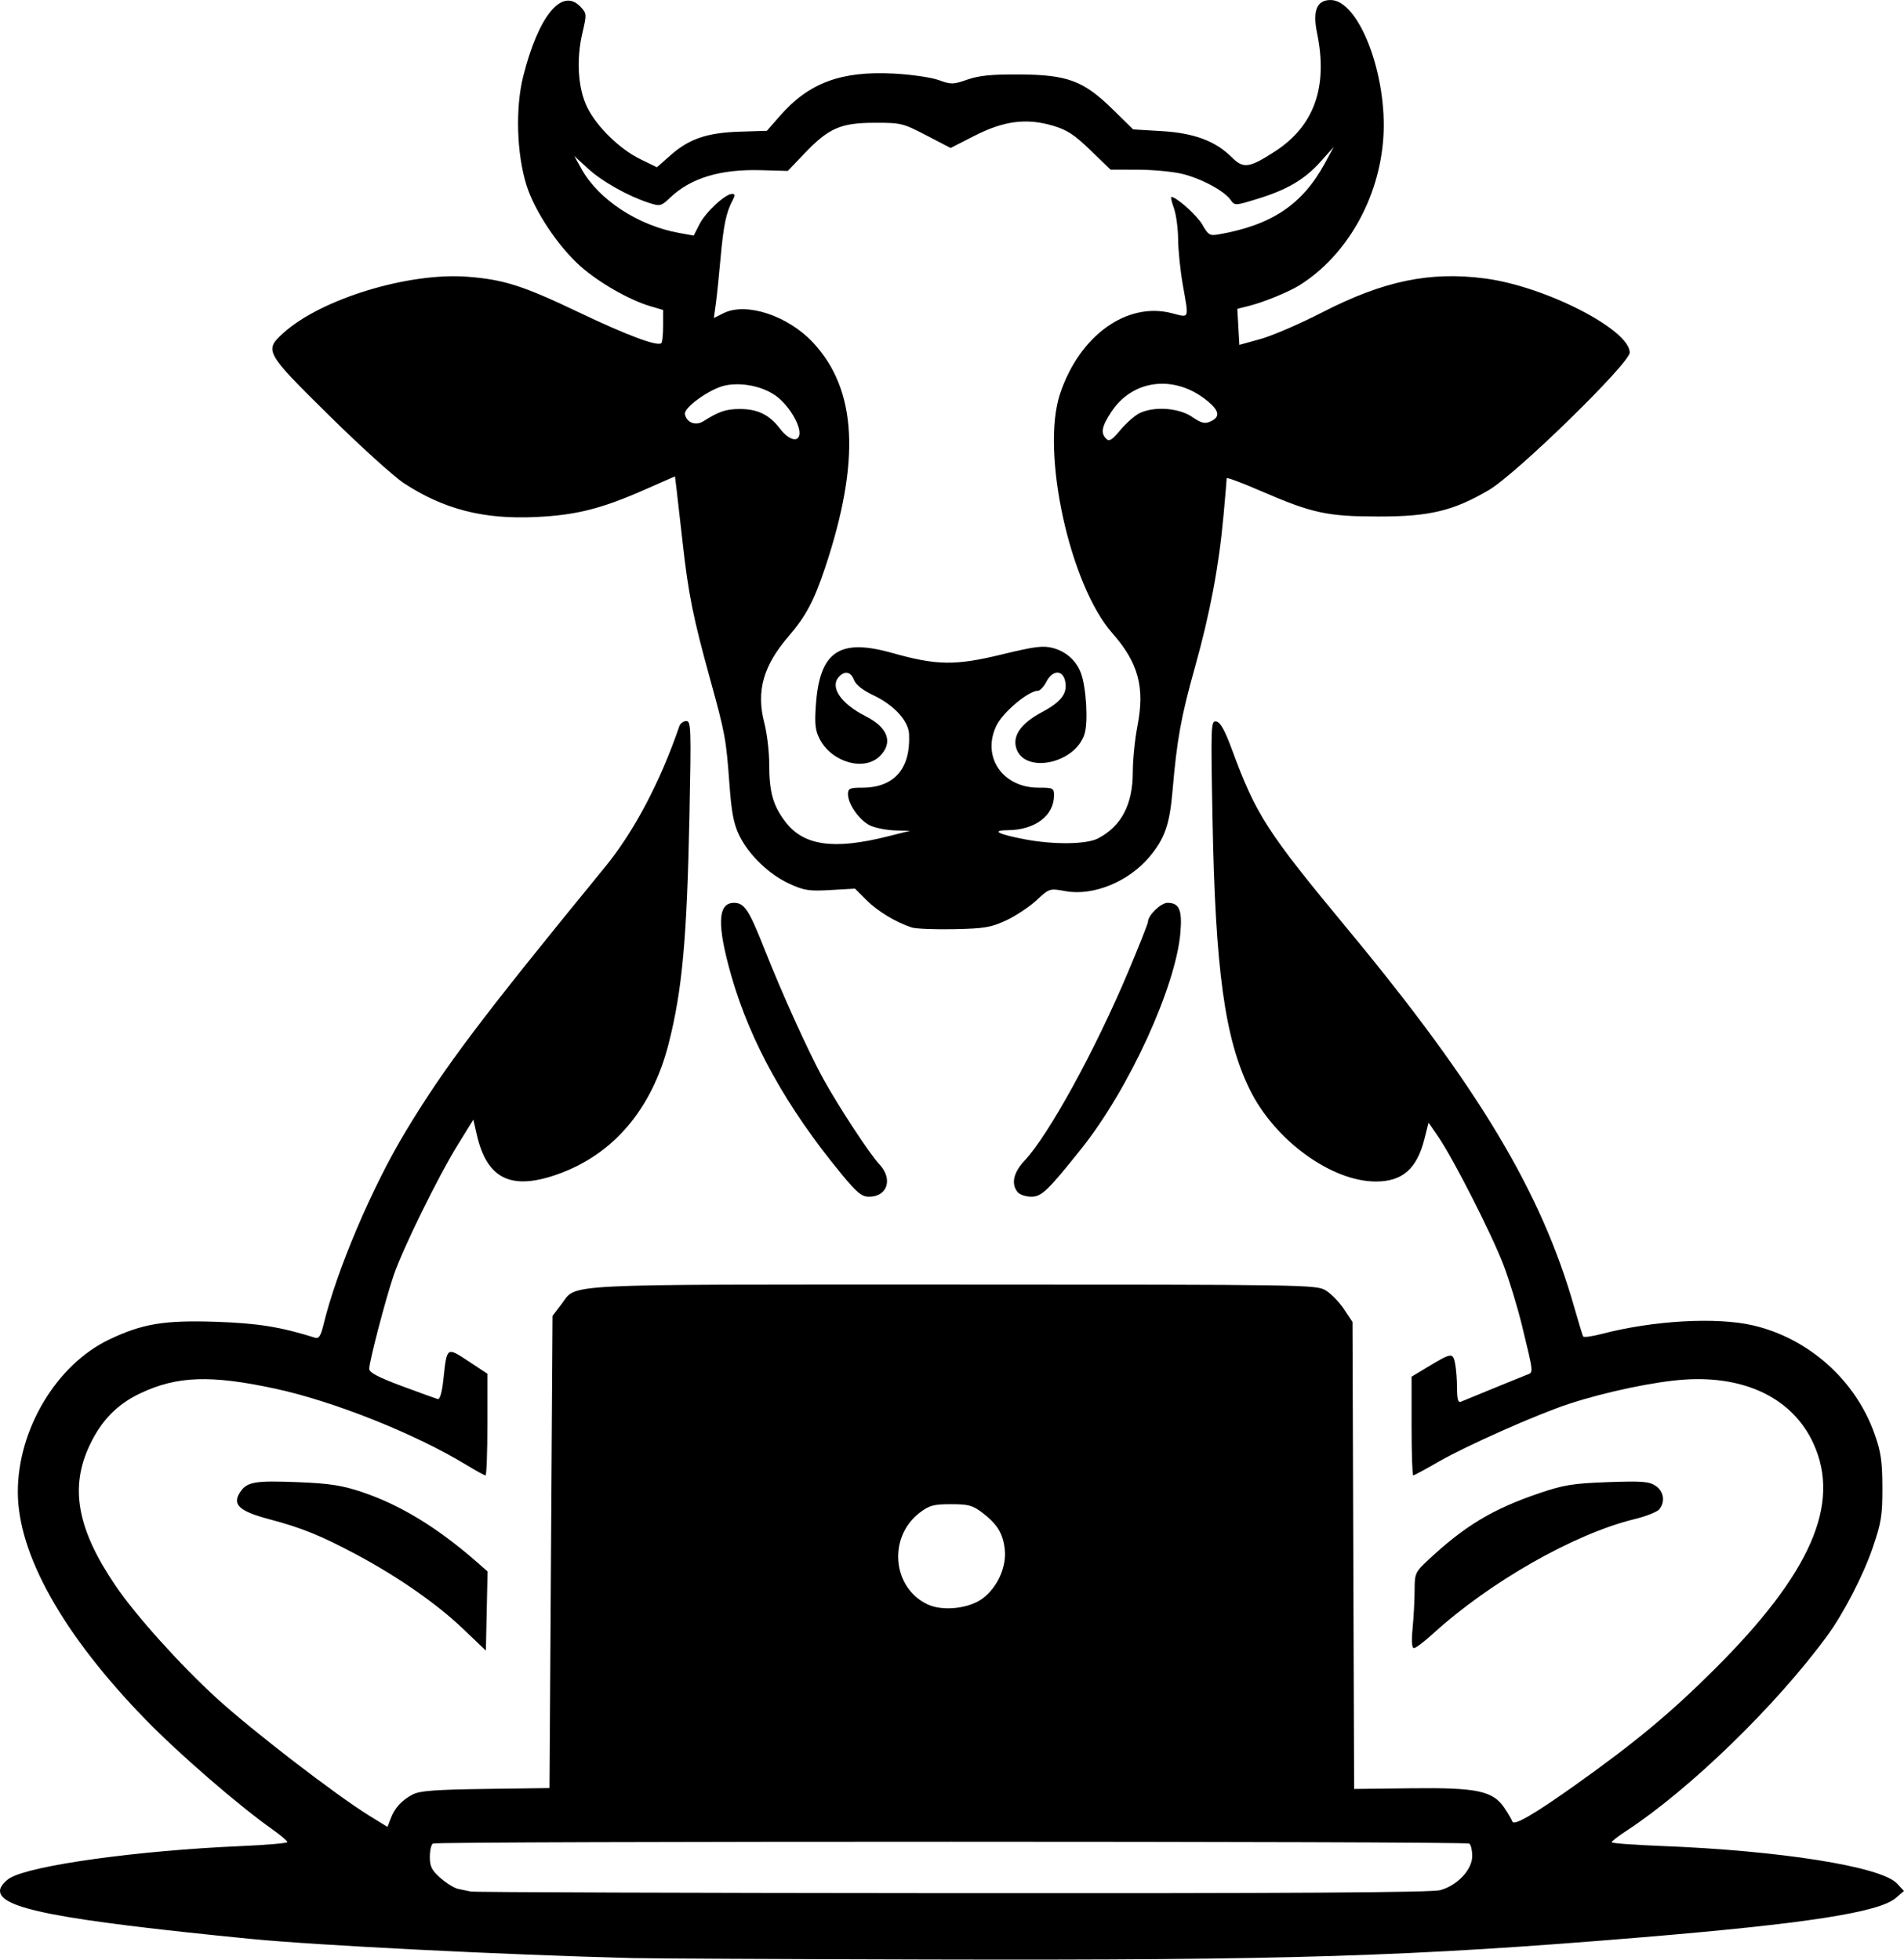 <?xml version="1.0" encoding="UTF-8" standalone="no"?>
<!-- Created with Inkscape (http://www.inkscape.org/) -->

<svg
   width="166.249mm"
   height="171.14mm"
   viewBox="0 0 166.249 171.14"
   version="1.1"
   id="svg5"
   xml:space="preserve"
   xmlns:inkscape="http://www.inkscape.org/namespaces/inkscape"
   xmlns:sodipodi="http://sodipodi.sourceforge.net/DTD/sodipodi-0.dtd"
   xmlns="http://www.w3.org/2000/svg"
   xmlns:svg="http://www.w3.org/2000/svg"><sodipodi:namedview
     id="namedview7"
     pagecolor="#ffffff"
     bordercolor="#111111"
     borderopacity="1"
     inkscape:showpageshadow="0"
     inkscape:pageopacity="0"
     inkscape:pagecheckerboard="1"
     inkscape:deskcolor="#d1d1d1"
     inkscape:document-units="mm"
     showgrid="false" /><defs
     id="defs2" /><g
     inkscape:label="Calque 1"
     inkscape:groupmode="layer"
     id="layer1"
     transform="translate(-325.029,17.704)"><path
       style="fill:#000000;stroke-width:0.265"
       d="m 380.418,153.303 c -11.282,-0.286 -27.772,-1.114 -33.564,-1.686 -16.898,-1.669 -22.051,-2.682 -21.817,-4.288 0.045,-0.312 0.44,-0.776 0.876,-1.03 1.915,-1.114 11.176,-2.393 20.133,-2.779 2.242,-0.097 4.077,-0.256 4.077,-0.354 0,-0.098 -0.566,-0.578 -1.257,-1.067 -3.003,-2.122 -8.176,-6.6 -11.127,-9.632 -7.203,-7.402 -11.147,-14.426 -11.153,-19.865 -0.007,-5.475 3.377,-11.127 7.976,-13.322 2.897,-1.383 4.816,-1.701 9.343,-1.548 3.625,0.122 5.619,0.443 8.632,1.388 0.331,0.104 0.5,-0.155 0.736,-1.129 1.151,-4.758 4.248,-12.039 7.197,-16.921 3.399,-5.627 6.523,-9.77 17.382,-23.049 2.542,-3.108 4.817,-7.417 6.491,-12.292 0.087,-0.255 0.36,-0.463 0.607,-0.463 0.415,0 0.435,0.612 0.278,8.268 -0.221,10.789 -0.627,15.23 -1.817,19.91 -1.455,5.719 -4.833,9.688 -9.71,11.41 -4.053,1.431 -6.155,0.397 -7.04,-3.463 l -0.301,-1.313 -1.385,2.239 c -1.686,2.726 -4.775,9.021 -5.574,11.358 -0.701,2.052 -2.134,7.538 -2.132,8.164 0.001,0.323 0.779,0.735 2.844,1.503 1.564,0.582 2.977,1.094 3.141,1.138 0.187,0.05 0.37,-0.586 0.489,-1.701 0.309,-2.889 0.279,-2.867 2.189,-1.605 l 1.654,1.093 v 4.44 c 0,2.442 -0.074,4.44 -0.164,4.44 -0.09,0 -0.861,-0.423 -1.712,-0.941 -4.46,-2.709 -11.526,-5.527 -16.631,-6.631 -5.62,-1.216 -8.588,-1.117 -11.778,0.393 -2.034,0.963 -3.396,2.349 -4.424,4.502 -1.779,3.727 -1.12,7.355 2.234,12.301 1.756,2.59 5.66,6.932 8.857,9.851 3.084,2.816 10.378,8.432 13.284,10.228 l 1.612,0.996 0.278,-0.731 c 0.359,-0.944 0.973,-1.613 1.942,-2.113 0.606,-0.313 1.999,-0.417 6.351,-0.476 l 5.575,-0.075 0.132,-20.618 0.132,-20.618 0.762,-1 c 1.411,-1.85 -0.814,-1.737 34.22,-1.736 30.995,10e-4 31.711,0.012 32.542,0.519 0.467,0.285 1.181,1.02 1.587,1.633 l 0.738,1.115 0.071,20.392 0.071,20.392 4.957,-0.06 c 5.786,-0.07 7.167,0.222 8.174,1.726 0.321,0.48 0.629,1.01 0.685,1.178 0.132,0.397 1.907,-0.632 5.49,-3.181 5.258,-3.741 8.319,-6.287 12.16,-10.114 8.408,-8.378 11.06,-14.433 8.638,-19.723 -1.776,-3.878 -5.861,-5.916 -11.191,-5.581 -2.602,0.163 -6.909,1.064 -10.137,2.119 -2.783,0.91 -8.968,3.655 -11.414,5.066 -1.131,0.652 -2.121,1.186 -2.2,1.186 -0.08,0 -0.145,-1.939 -0.145,-4.31 v -4.31 l 1.389,-0.837 c 2.107,-1.269 2.218,-1.284 2.411,-0.315 0.093,0.463 0.168,1.434 0.168,2.159 0,0.951 0.092,1.28 0.331,1.182 2.659,-1.096 5.216,-2.141 5.694,-2.326 0.677,-0.263 0.7,0.018 -0.348,-4.315 -0.384,-1.587 -1.11,-3.968 -1.614,-5.292 -1.017,-2.671 -4.396,-9.315 -5.704,-11.217 l -0.843,-1.225 -0.362,1.429 c -0.661,2.609 -1.92,3.712 -4.236,3.712 -3.906,0 -8.871,-3.631 -11.034,-8.07 -2.173,-4.459 -2.99,-10.437 -3.233,-23.641 -0.152,-8.248 -0.139,-8.556 0.335,-8.465 0.348,0.067 0.74,0.766 1.335,2.38 2.143,5.809 3.036,7.196 10.198,15.839 11.322,13.665 16.844,22.876 19.69,32.847 0.388,1.359 0.75,2.549 0.805,2.644 0.055,0.095 0.777,-0.003 1.603,-0.219 4.533,-1.184 10.078,-1.494 13.267,-0.742 4.844,1.142 8.914,4.785 10.572,9.462 0.559,1.577 0.678,2.393 0.684,4.687 0.006,2.456 -0.093,3.07 -0.855,5.292 -0.826,2.41 -2.536,5.712 -3.972,7.673 -4.455,6.083 -12.013,13.418 -17.555,17.041 -0.689,0.45 -1.255,0.889 -1.258,0.976 -0.003,0.086 1.93,0.232 4.295,0.323 10.443,0.404 19.235,1.801 20.619,3.276 l 0.613,0.654 -0.713,0.614 c -1.457,1.255 -7.843,2.244 -22.174,3.435 -20.255,1.683 -30.827,2.012 -62.15,1.937 -12.748,-0.03 -24.369,-0.086 -25.824,-0.122 z m 70.367,-5.936 c 1.504,-0.418 2.791,-1.787 2.791,-2.972 0,-0.515 -0.116,-1.009 -0.258,-1.096 -0.342,-0.211 -90.152,-0.215 -90.494,-0.004 -0.146,0.09 -0.265,0.621 -0.265,1.179 0,0.83 0.17,1.164 0.931,1.833 0.512,0.45 1.197,0.874 1.521,0.943 0.325,0.069 0.829,0.176 1.12,0.238 0.291,0.062 19.222,0.125 42.069,0.141 29.425,0.021 41.845,-0.056 42.586,-0.261 z m -39.934,-25.49 c 1.288,-0.982 2.081,-2.761 1.909,-4.283 -0.156,-1.382 -0.655,-2.196 -1.955,-3.188 -0.845,-0.645 -1.214,-0.745 -2.738,-0.745 -1.521,0 -1.893,0.101 -2.733,0.741 -2.808,2.142 -2.399,6.607 0.735,8.029 1.326,0.601 3.614,0.336 4.781,-0.555 z m -45.382,2.675 c -2.281,-2.179 -5.647,-4.527 -9.26,-6.463 -3.127,-1.674 -4.806,-2.357 -7.666,-3.116 -2.639,-0.701 -3.261,-1.278 -2.548,-2.365 0.594,-0.907 1.302,-1.026 5.153,-0.867 2.667,0.11 3.769,0.281 5.458,0.847 3.381,1.133 6.65,3.128 10.128,6.184 l 0.868,0.762 -0.074,3.457 -0.074,3.457 z m 82.907,-0.109 c 0.093,-0.982 0.17,-2.464 0.171,-3.293 0.002,-1.435 0.057,-1.558 1.148,-2.581 3.216,-3.015 5.672,-4.492 9.775,-5.881 2.105,-0.713 2.921,-0.844 5.94,-0.953 2.955,-0.107 3.604,-0.059 4.167,0.311 0.727,0.476 0.875,1.387 0.337,2.06 -0.182,0.227 -1.161,0.615 -2.175,0.862 -5.233,1.273 -12.623,5.477 -17.588,10.005 -0.758,0.691 -1.505,1.257 -1.661,1.257 -0.189,0 -0.227,-0.591 -0.114,-1.786 z M 398.479,84.795 c -4.77,-5.79 -7.935,-11.488 -9.587,-17.258 -1.278,-4.466 -1.21,-6.395 0.225,-6.395 0.91,0 1.312,0.612 2.678,4.077 1.51,3.831 3.825,8.941 5.105,11.269 1.333,2.423 4.076,6.608 4.909,7.488 1.209,1.278 0.715,2.831 -0.902,2.831 -0.639,0 -1.055,-0.345 -2.429,-2.011 z m 15.408,1.614 c -0.59,-0.71 -0.375,-1.714 0.585,-2.732 2.108,-2.237 6.152,-9.599 9.051,-16.48 0.958,-2.272 1.741,-4.251 1.741,-4.396 0,-0.566 1.124,-1.659 1.707,-1.659 1.024,0 1.29,0.61 1.128,2.583 -0.388,4.706 -4.476,13.647 -8.619,18.848 -2.947,3.699 -3.501,4.233 -4.396,4.233 -0.477,0 -1.016,-0.179 -1.198,-0.398 z m -9.26,-23.12 c -1.375,-0.448 -2.967,-1.41 -3.938,-2.381 l -1.006,-1.006 -2.13,0.123 c -1.874,0.108 -2.306,0.043 -3.599,-0.549 -1.782,-0.816 -3.56,-2.536 -4.387,-4.242 -0.467,-0.965 -0.666,-1.997 -0.839,-4.359 -0.298,-4.07 -0.378,-4.506 -1.706,-9.312 -1.47,-5.32 -1.885,-7.382 -2.381,-11.824 -0.225,-2.01 -0.468,-4.146 -0.542,-4.748 l -0.134,-1.094 -2.631,1.158 c -3.814,1.679 -5.997,2.228 -9.517,2.394 -4.565,0.216 -8.021,-0.669 -11.512,-2.948 -0.872,-0.569 -3.818,-3.237 -6.546,-5.928 -5.605,-5.529 -5.681,-5.668 -3.969,-7.212 3.286,-2.962 10.913,-5.289 16.048,-4.897 3.168,0.242 4.851,0.778 9.683,3.086 4.231,2.021 6.933,3.031 7.253,2.712 0.085,-0.085 0.155,-0.771 0.155,-1.525 V 9.367 l -1.124,-0.332 c -1.823,-0.539 -4.454,-2.042 -6.075,-3.471 -1.938,-1.709 -4.01,-4.812 -4.724,-7.074 -0.868,-2.75 -0.989,-6.774 -0.287,-9.55 1.338,-5.291 3.39,-7.772 5.001,-6.049 0.539,0.577 0.544,0.648 0.155,2.315 -0.538,2.305 -0.377,4.811 0.414,6.437 0.825,1.696 2.83,3.661 4.635,4.545 l 1.462,0.715 1.212,-1.066 c 1.616,-1.423 3.183,-1.952 6.044,-2.043 l 2.348,-0.074 1.149,-1.314 c 2.513,-2.873 5.322,-3.919 9.897,-3.686 1.528,0.078 3.306,0.333 3.951,0.568 1.092,0.397 1.265,0.394 2.514,-0.042 1.012,-0.353 2.12,-0.463 4.516,-0.448 4.22,0.026 5.608,0.542 8.147,3.026 l 1.813,1.774 2.49,0.149 c 2.824,0.168 4.699,0.869 6.116,2.285 1.015,1.014 1.511,0.948 3.762,-0.507 3.441,-2.224 4.657,-5.643 3.683,-10.356 -0.4,-1.938 -0.017,-2.871 1.18,-2.871 2.475,0 4.983,6.555 4.607,12.039 -0.365,5.315 -3.198,10.292 -7.33,12.877 -0.917,0.574 -3.083,1.462 -4.359,1.786 l -1.058,0.269 0.088,1.573 0.088,1.573 1.861,-0.516 c 1.024,-0.284 3.442,-1.328 5.373,-2.322 5.365,-2.758 9.419,-3.6 14.25,-2.957 5.256,0.699 12.602,4.469 12.602,6.466 0,0.939 -9.898,10.6 -12.303,12.009 -3.111,1.823 -5.171,2.315 -9.657,2.309 -4.475,-0.006 -5.766,-0.287 -10.253,-2.23 -1.637,-0.709 -2.977,-1.211 -2.977,-1.115 -5.3e-4,0.096 -0.124,1.544 -0.275,3.217 -0.398,4.427 -1.177,8.573 -2.487,13.247 -1.224,4.365 -1.582,6.337 -1.97,10.855 -0.254,2.951 -0.681,4.163 -2.031,5.769 -1.815,2.157 -4.901,3.414 -7.307,2.977 -1.401,-0.255 -1.401,-0.255 -2.548,0.803 -0.631,0.582 -1.823,1.371 -2.649,1.755 -1.309,0.608 -1.891,0.706 -4.544,0.761 -1.673,0.035 -3.34,-0.034 -3.704,-0.152 z m -2.117,-7.941 1.984,-0.498 -1.265,-0.029 c -0.696,-0.016 -1.66,-0.194 -2.142,-0.396 -0.949,-0.396 -2.016,-1.865 -2.016,-2.774 0,-0.494 0.151,-0.564 1.217,-0.564 2.819,0 4.263,-1.645 4.116,-4.687 -0.056,-1.16 -1.324,-2.539 -3.113,-3.385 -0.927,-0.438 -1.538,-0.919 -1.695,-1.334 -0.267,-0.703 -0.763,-0.833 -1.265,-0.331 -0.901,0.901 0.066,2.373 2.307,3.508 1.929,0.978 2.394,2.292 1.224,3.462 -1.361,1.361 -4.189,0.569 -5.256,-1.473 -0.39,-0.746 -0.455,-1.308 -0.34,-2.957 0.326,-4.693 2.035,-5.871 6.642,-4.576 3.92,1.102 5.514,1.126 9.564,0.144 2.949,-0.715 3.637,-0.8 4.515,-0.564 1.134,0.305 2.012,1.092 2.42,2.17 0.473,1.248 0.651,4.331 0.311,5.362 -0.872,2.642 -5.385,3.481 -5.98,1.112 -0.267,-1.065 0.51,-2.111 2.266,-3.046 1.733,-0.924 2.287,-1.688 2.013,-2.78 -0.239,-0.951 -1.097,-0.891 -1.616,0.113 -0.226,0.437 -0.558,0.794 -0.738,0.794 -0.828,0 -3.06,1.871 -3.626,3.038 -1.314,2.715 0.519,5.428 3.667,5.428 1.279,0 1.358,0.039 1.358,0.675 0,1.771 -1.662,3.021 -4.04,3.038 -1.5,0.011 -0.846,0.354 1.527,0.803 2.512,0.475 5.355,0.437 6.35,-0.083 2.054,-1.075 3.043,-2.964 3.043,-5.812 3e-5,-1.06 0.185,-2.879 0.411,-4.043 0.652,-3.358 0.07,-5.495 -2.199,-8.07 -3.725,-4.229 -6.257,-15.844 -4.561,-20.921 1.694,-5.068 5.827,-8.044 9.755,-7.025 1.569,0.407 1.5,0.586 0.959,-2.481 -0.218,-1.237 -0.402,-3.023 -0.408,-3.969 -0.007,-0.946 -0.171,-2.166 -0.366,-2.712 -0.195,-0.546 -0.298,-0.992 -0.229,-0.992 0.449,0 2.259,1.622 2.72,2.438 0.501,0.887 0.639,0.969 1.404,0.836 4.636,-0.805 7.331,-2.61 9.289,-6.222 l 0.769,-1.418 -1.125,1.261 c -1.402,1.571 -2.906,2.464 -5.497,3.263 -1.995,0.616 -2.021,0.617 -2.381,0.104 -0.557,-0.796 -2.608,-1.893 -4.269,-2.283 -0.822,-0.193 -2.556,-0.354 -3.854,-0.356 l -2.36,-0.004 -1.759,-1.699 c -1.425,-1.376 -2.054,-1.784 -3.309,-2.149 -2.304,-0.67 -4.263,-0.412 -6.827,0.898 l -2.071,1.058 -2.125,-1.105 c -2.048,-1.065 -2.212,-1.104 -4.547,-1.096 -2.946,0.01 -3.979,0.467 -6.107,2.699 l -1.437,1.507 -2.334,-0.066 c -3.551,-0.101 -6.126,0.675 -7.932,2.391 -0.799,0.759 -0.881,0.779 -1.852,0.464 -1.84,-0.597 -4.084,-1.856 -5.314,-2.984 l -1.21,-1.109 0.637,1.144 c 1.49,2.675 4.942,4.934 8.52,5.576 l 1.268,0.228 0.51,-1.001 c 0.534,-1.047 2.25,-2.639 2.844,-2.639 0.271,0 0.281,0.122 0.043,0.566 -0.556,1.039 -0.797,2.19 -1.046,4.99 -0.136,1.528 -0.324,3.342 -0.418,4.032 l -0.172,1.253 0.857,-0.428 c 1.963,-0.979 5.6,0.216 7.794,2.561 3.848,4.114 4.18,10.34 1.049,19.712 -0.951,2.847 -1.682,4.218 -3.169,5.943 -2.224,2.579 -2.846,4.799 -2.123,7.579 0.232,0.894 0.423,2.501 0.424,3.572 0.002,2.458 0.327,3.625 1.407,5.048 1.587,2.094 4.204,2.473 8.911,1.291 z m 21.976,-36.945 c 1.246,-0.644 3.445,-0.504 4.622,0.295 0.832,0.565 1.115,0.635 1.624,0.403 0.838,-0.382 0.775,-0.906 -0.209,-1.734 -2.828,-2.38 -6.543,-1.992 -8.446,0.881 -0.849,1.282 -0.961,1.863 -0.456,2.369 0.259,0.259 0.511,0.103 1.219,-0.749 0.491,-0.591 1.231,-1.25 1.645,-1.464 z m -29.649,1.698 c 0,-0.892 -1.069,-2.551 -2.108,-3.271 -1.169,-0.81 -2.959,-1.167 -4.374,-0.872 -1.315,0.274 -3.637,1.925 -3.522,2.506 0.146,0.742 0.932,1.049 1.603,0.626 1.376,-0.867 1.986,-1.072 3.189,-1.074 1.555,-0.002 2.582,0.501 3.51,1.718 0.801,1.051 1.702,1.245 1.702,0.367 z"
       id="path868" /></g></svg>
